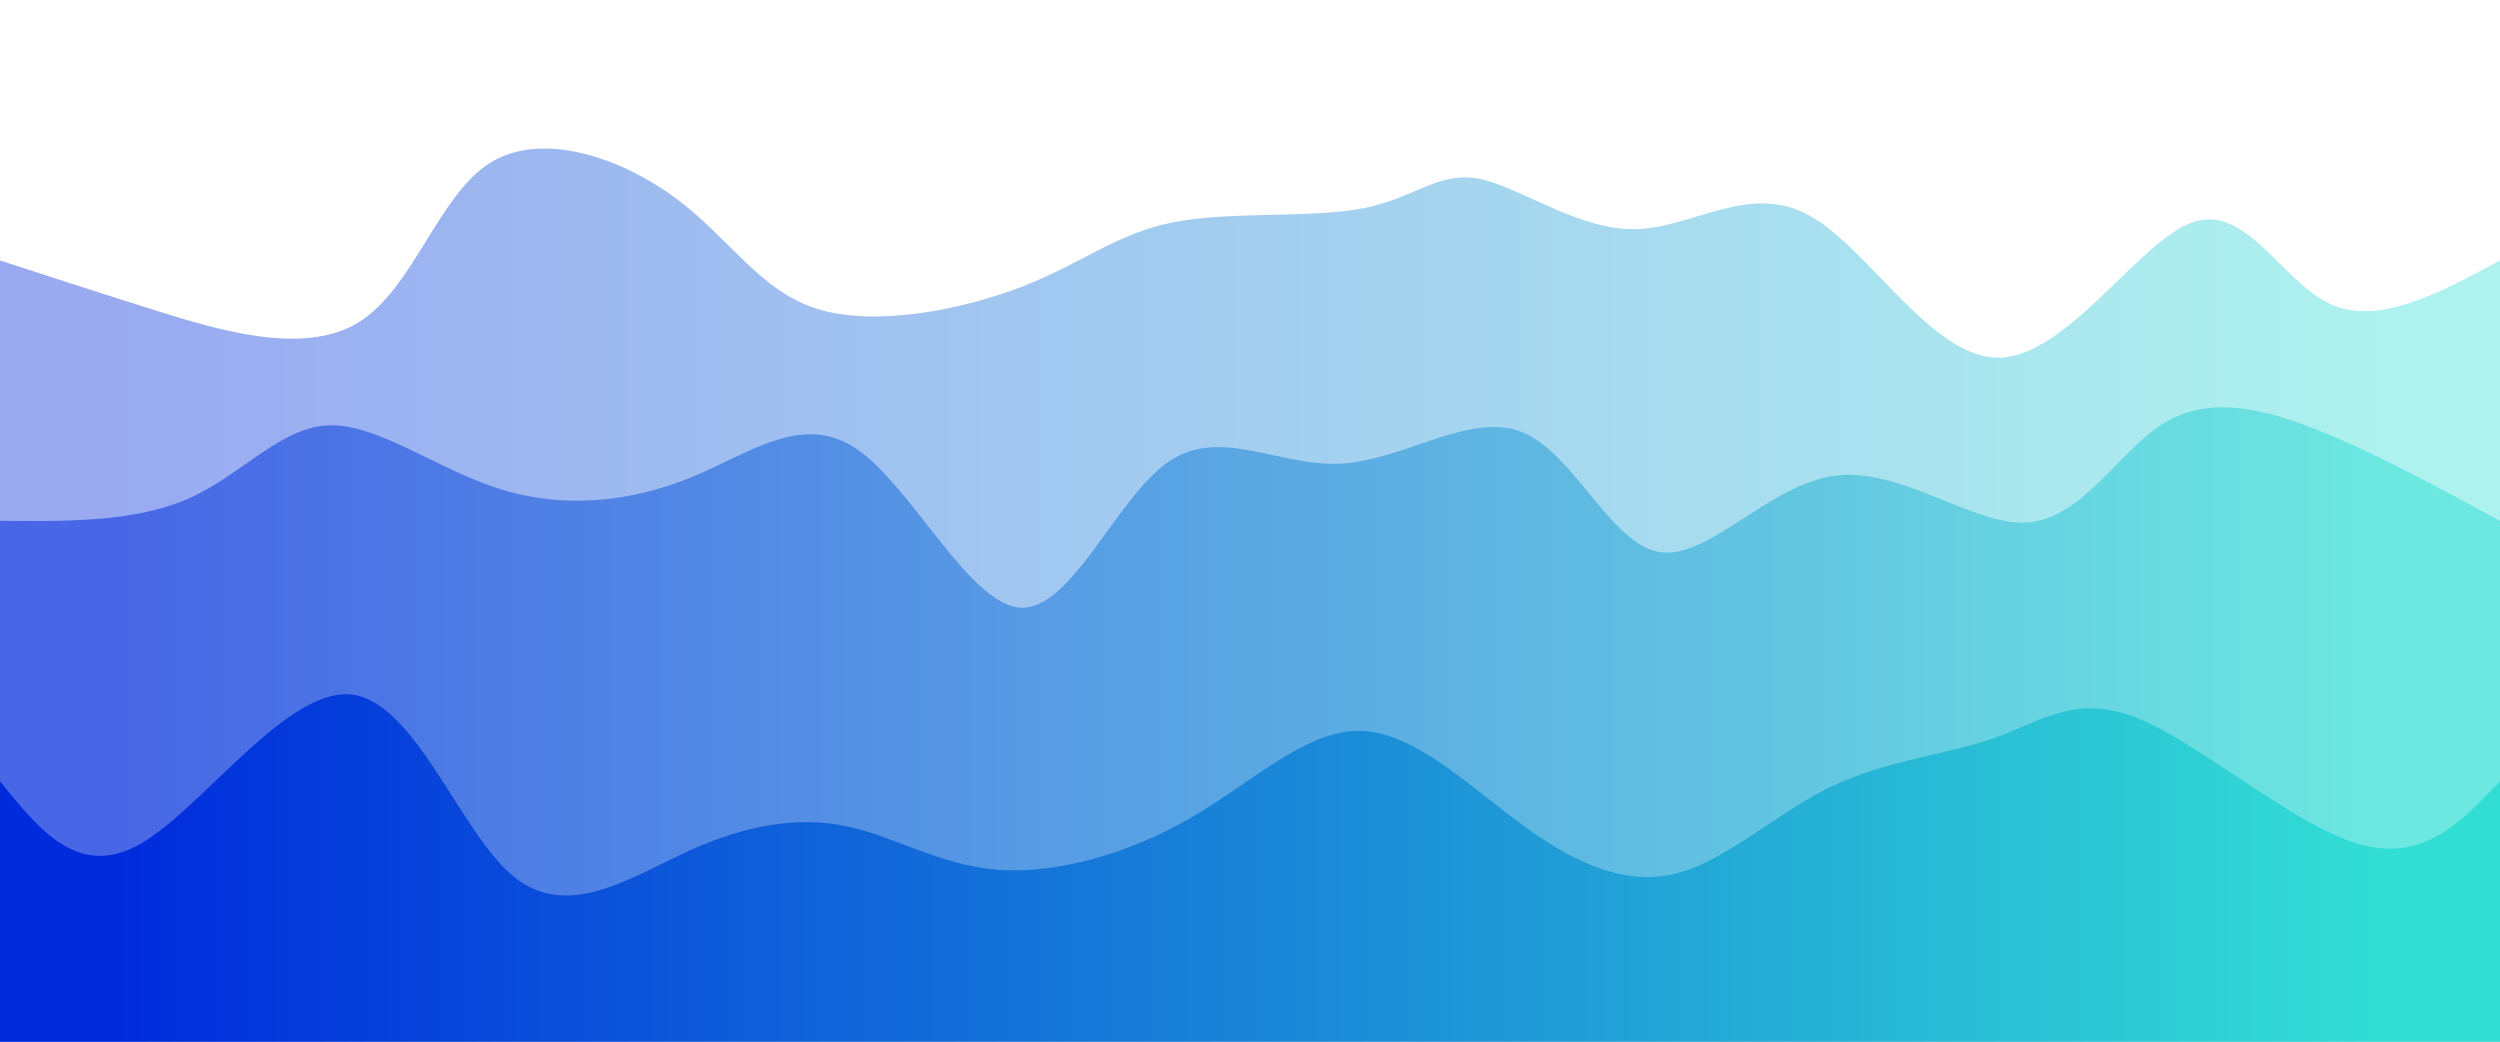 
<svg width="100%" height="100%" id="svg" viewBox="0 0 1440 600" xmlns="http://www.w3.org/2000/svg" class="transition duration-300 ease-in-out delay-150"><defs><linearGradient id="gradient" x1="0%" y1="50%" x2="100%" y2="50%"><stop offset="5%" stop-color="#002bdc"></stop><stop offset="95%" stop-color="#32ded4"></stop></linearGradient></defs><path d="M 0,600 C 0,600 0,150 0,150 C 24.849,158.115 49.699,166.23 87,178 C 124.301,189.77 174.054,205.194 206,186 C 237.946,166.806 252.087,112.993 282,94 C 311.913,75.007 357.599,90.833 389,114 C 420.401,137.167 437.516,167.673 471,178 C 504.484,188.327 554.335,178.473 589,165 C 623.665,151.527 643.142,134.433 676,128 C 708.858,121.567 755.096,125.793 785,120 C 814.904,114.207 828.473,98.394 852,103 C 875.527,107.606 909.013,132.632 942,132 C 974.987,131.368 1007.474,105.079 1042,124 C 1076.526,142.921 1113.089,207.051 1152,206 C 1190.911,204.949 1232.168,138.717 1263,128 C 1293.832,117.283 1314.238,162.081 1342,175 C 1369.762,187.919 1404.881,168.96 1440,150 C 1440,150 1440,600 1440,600 Z" stroke="none" stroke-width="0" fill="url(#gradient)" fill-opacity="0.4" class="transition-all duration-300 ease-in-out delay-150 path-0"></path><defs><linearGradient id="gradient" x1="0%" y1="50%" x2="100%" y2="50%"><stop offset="5%" stop-color="#002bdc"></stop><stop offset="95%" stop-color="#32ded4"></stop></linearGradient></defs><path d="M 0,600 C 0,600 0,300 0,300 C 39.178,300.34 78.356,300.68 109,287 C 139.644,273.32 161.754,245.62 190,245 C 218.246,244.38 252.626,270.841 289,282 C 325.374,293.159 363.741,289.014 398,275 C 432.259,260.986 462.411,237.101 494,259 C 525.589,280.899 558.617,348.583 588,350 C 617.383,351.417 643.122,286.566 673,266 C 702.878,245.434 736.896,269.153 773,267 C 809.104,264.847 847.295,236.824 877,249 C 906.705,261.176 927.924,313.553 956,318 C 984.076,322.447 1019.009,278.965 1057,274 C 1094.991,269.035 1136.039,302.587 1167,301 C 1197.961,299.413 1218.836,262.688 1243,246 C 1267.164,229.312 1294.618,232.661 1328,245 C 1361.382,257.339 1400.691,278.67 1440,300 C 1440,300 1440,600 1440,600 Z" stroke="none" stroke-width="0" fill="url(#gradient)" fill-opacity="0.53" class="transition-all duration-300 ease-in-out delay-150 path-1"></path><defs><linearGradient id="gradient" x1="0%" y1="50%" x2="100%" y2="50%"><stop offset="5%" stop-color="#002bdc"></stop><stop offset="95%" stop-color="#32ded4"></stop></linearGradient></defs><path d="M 0,600 C 0,600 0,450 0,450 C 22.724,478.216 45.449,506.432 81,486 C 116.551,465.568 164.93,396.49 202,400 C 239.07,403.51 264.832,479.61 296,505 C 327.168,530.39 363.742,505.071 397,490 C 430.258,474.929 460.201,470.105 488,476 C 515.799,481.895 541.455,498.51 575,501 C 608.545,503.49 649.98,491.855 686,471 C 722.02,450.145 752.626,420.071 784,421 C 815.374,421.929 847.516,453.862 878,476 C 908.484,498.138 937.31,510.481 966,503 C 994.69,495.519 1023.246,468.214 1055,453 C 1086.754,437.786 1121.707,434.664 1149,425 C 1176.293,415.336 1195.925,399.129 1232,414 C 1268.075,428.871 1320.593,474.82 1358,486 C 1395.407,497.18 1417.704,473.59 1440,450 C 1440,450 1440,600 1440,600 Z" stroke="none" stroke-width="0" fill="url(#gradient)" fill-opacity="1" class="transition-all duration-300 ease-in-out delay-150 path-2"></path></svg>
